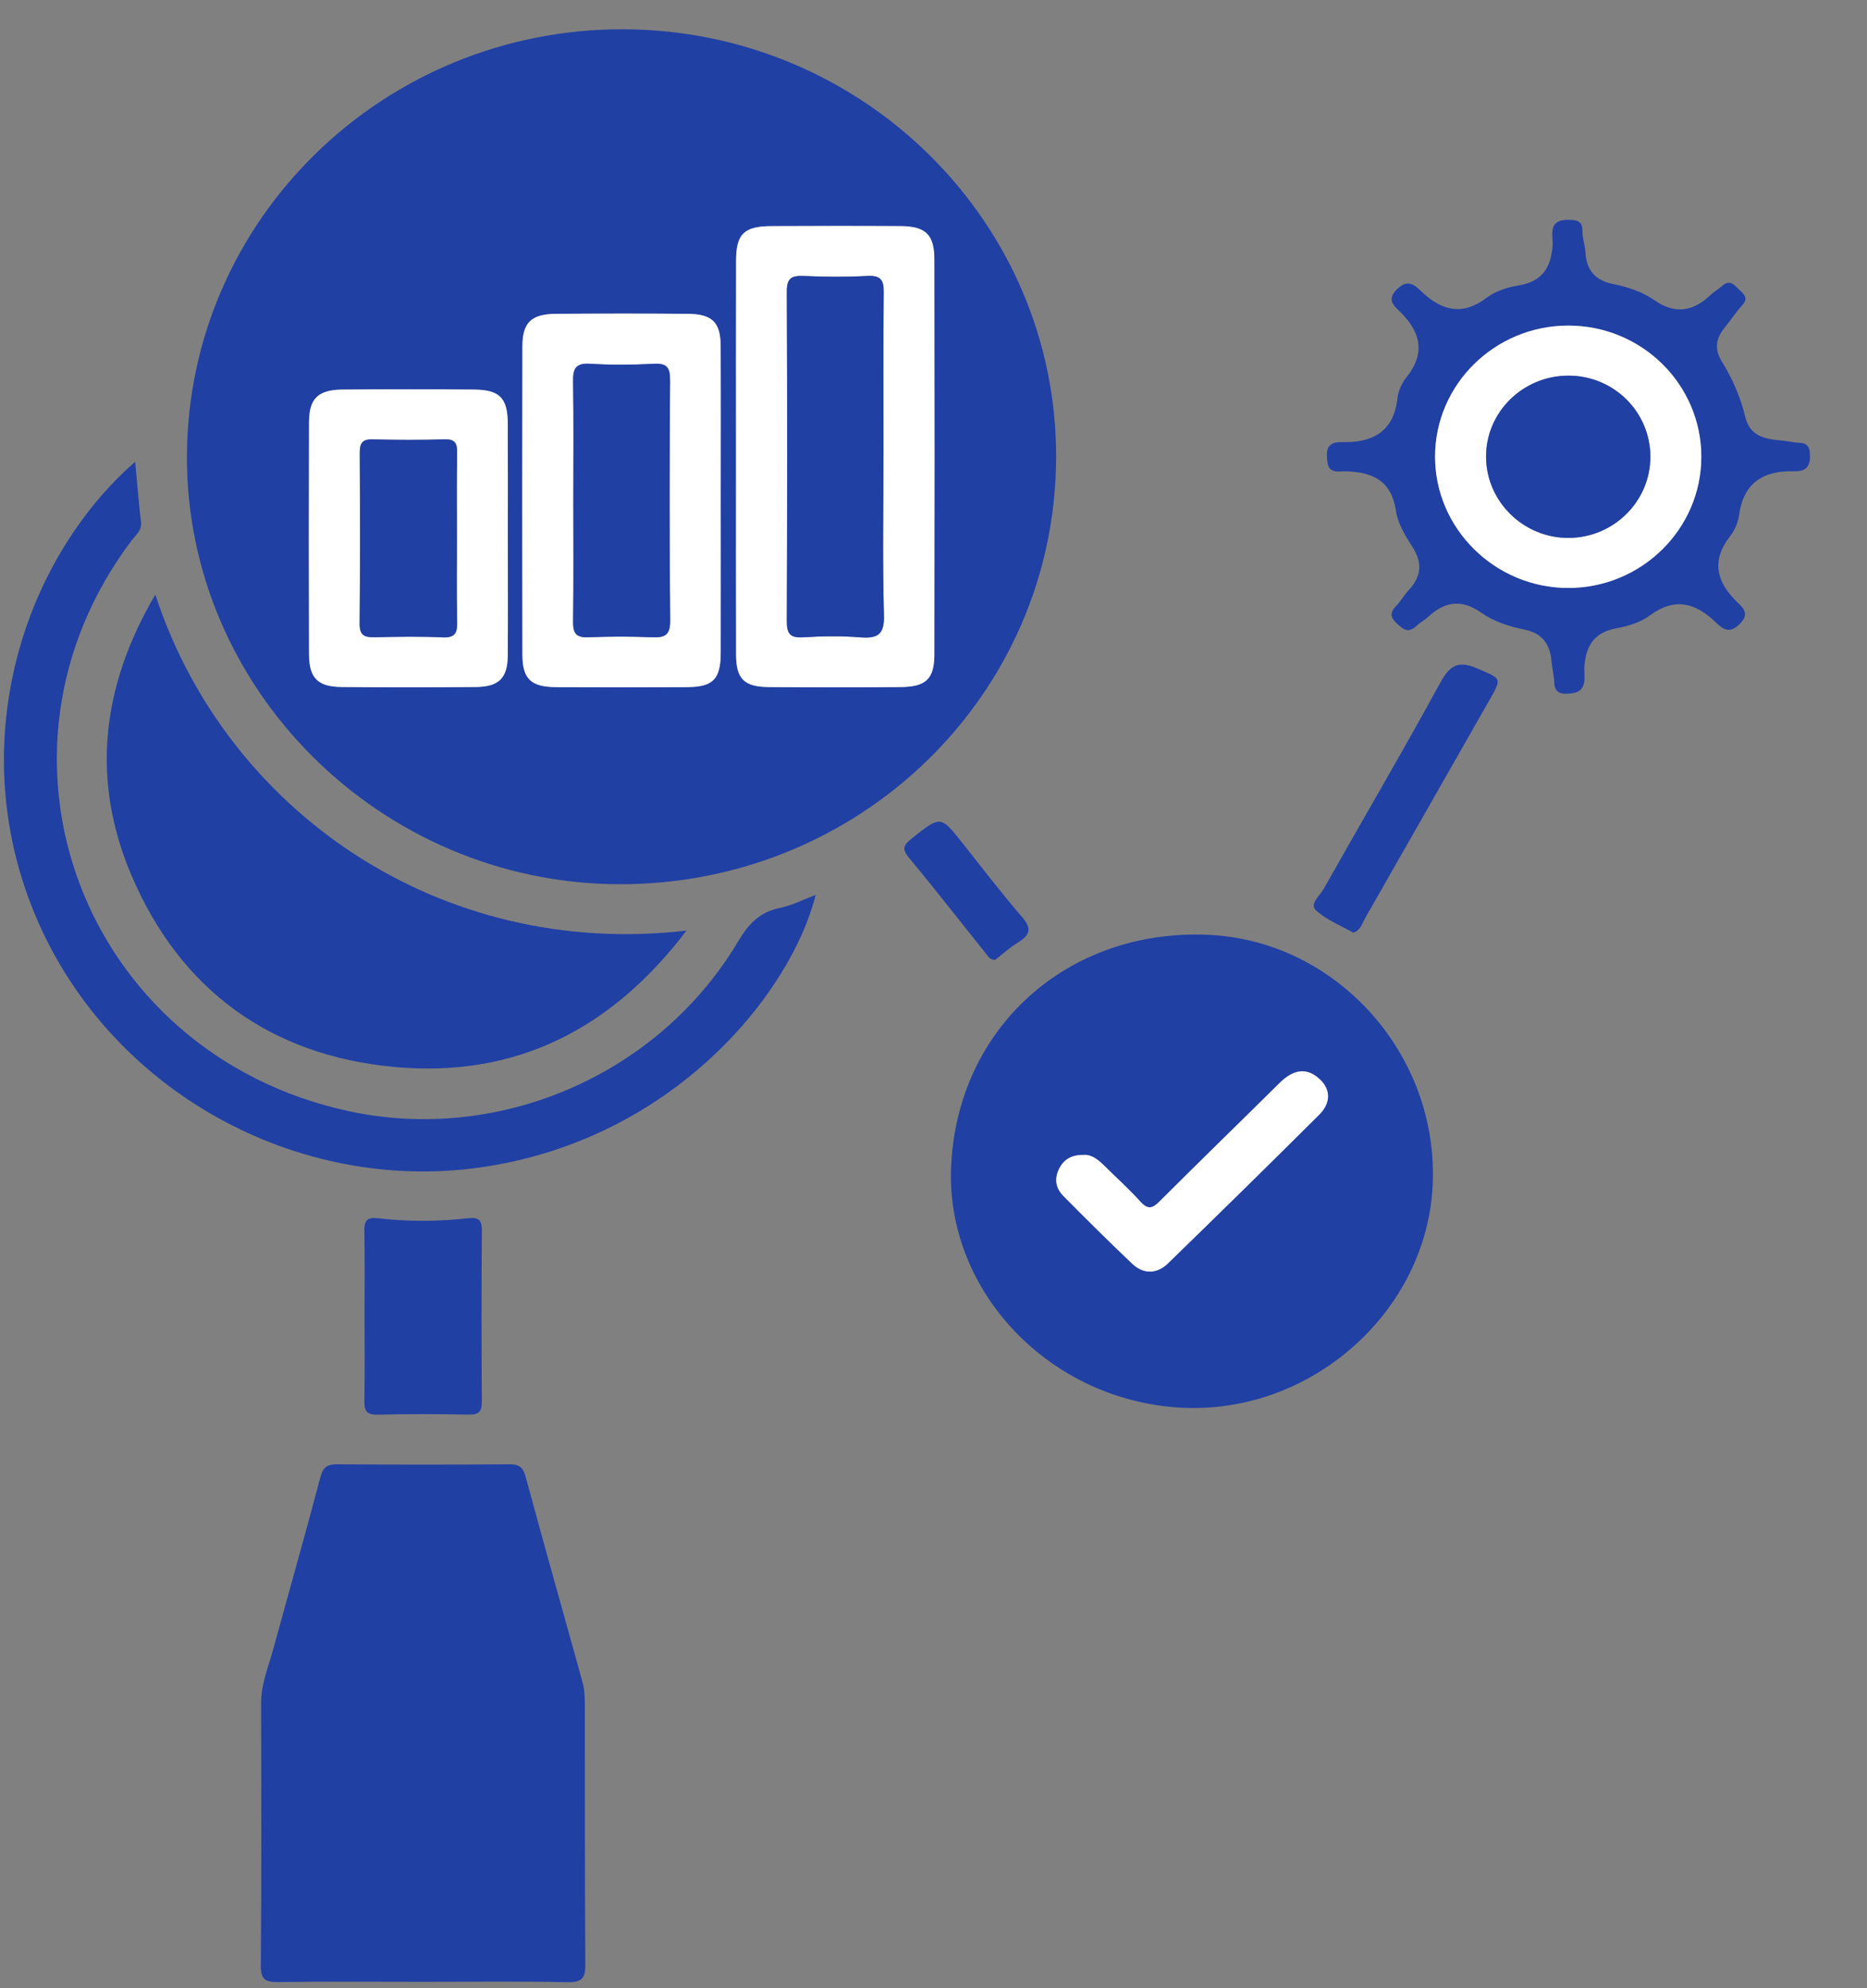 <svg width="31" height="33" viewBox="0 0 31 33" fill="none" xmlns="http://www.w3.org/2000/svg">
<rect x="0" y="0" width="31" height="33" fill="#808080" stroke="none"/>
<g id="Monitoring and Evaluation" clip-path="url(#clip0_1031_4328)">
<path id="Vector" d="M10.357 0.486C6.37 0.472 3.121 3.643 3.104 7.565C3.087 11.439 6.319 14.652 10.257 14.676C14.269 14.7 17.525 11.533 17.536 7.594C17.547 3.687 14.329 0.501 10.357 0.486ZM8.431 10.878C8.428 11.256 8.285 11.399 7.897 11.403C7.158 11.409 6.417 11.409 5.678 11.403C5.274 11.4 5.132 11.255 5.131 10.852C5.127 9.571 5.127 8.29 5.131 7.009C5.131 6.616 5.28 6.469 5.687 6.466C6.415 6.459 7.144 6.459 7.871 6.466C8.299 6.469 8.43 6.608 8.431 7.036C8.434 7.671 8.432 8.305 8.432 8.94C8.432 9.575 8.435 10.232 8.431 10.878ZM11.967 10.835C11.966 11.271 11.842 11.401 11.412 11.404C10.685 11.409 9.957 11.409 9.23 11.404C8.816 11.401 8.675 11.268 8.675 10.864C8.67 9.158 8.67 7.451 8.675 5.745C8.675 5.349 8.825 5.211 9.236 5.208C9.963 5.203 10.69 5.202 11.418 5.208C11.828 5.211 11.966 5.349 11.967 5.75C11.97 6.604 11.967 7.457 11.967 8.31C11.967 9.163 11.969 9.993 11.967 10.835ZM14.953 11.404C14.226 11.409 13.498 11.409 12.771 11.404C12.356 11.401 12.223 11.271 12.222 10.864C12.219 9.769 12.221 8.673 12.221 7.577C12.221 6.481 12.219 5.41 12.222 4.326C12.223 3.882 12.354 3.755 12.81 3.753C13.527 3.75 14.243 3.749 14.958 3.753C15.366 3.755 15.513 3.896 15.514 4.295C15.518 6.486 15.518 8.677 15.514 10.868C15.513 11.27 15.371 11.4 14.953 11.403L14.953 11.404Z" fill="#2140A4"/>
<path id="Vector_2" d="M20.061 15.516C17.728 15.413 15.898 17.058 15.793 19.354C15.696 21.443 17.447 23.266 19.645 23.366C21.783 23.463 23.684 21.77 23.788 19.678C23.895 17.506 22.197 15.611 20.061 15.516ZM21.904 18.499C21.073 19.327 20.235 20.149 19.394 20.967C19.21 21.146 18.986 21.152 18.797 20.972C18.409 20.605 18.03 20.227 17.655 19.847C17.53 19.722 17.502 19.566 17.584 19.401C17.665 19.238 17.797 19.163 17.998 19.168C18.135 19.163 18.24 19.254 18.341 19.354C18.539 19.549 18.747 19.737 18.934 19.944C19.061 20.083 19.136 20.058 19.258 19.935C19.915 19.278 20.582 18.631 21.243 17.977C21.441 17.78 21.66 17.695 21.89 17.891C22.102 18.072 22.099 18.306 21.904 18.499Z" fill="#2140A4"/>
<path id="Vector_3" d="M9.719 32.592C9.721 32.826 9.674 32.906 9.418 32.9C8.62 32.882 7.821 32.894 7.023 32.894C6.224 32.894 5.426 32.886 4.627 32.898C4.412 32.901 4.328 32.863 4.331 32.623C4.343 31.169 4.339 29.715 4.336 28.261C4.336 27.943 4.461 27.654 4.542 27.355C4.8 26.411 5.069 25.469 5.319 24.522C5.364 24.353 5.43 24.303 5.602 24.304C6.553 24.311 7.504 24.311 8.455 24.304C8.631 24.302 8.687 24.361 8.732 24.526C9.038 25.66 9.361 26.79 9.673 27.923C9.706 28.044 9.711 28.174 9.711 28.3C9.714 29.731 9.708 31.161 9.719 32.592Z" fill="#2140A4"/>
<path id="Vector_4" d="M11.399 15.446C10.149 17.09 8.558 17.891 6.556 17.71C4.48 17.521 2.99 16.419 2.184 14.531C1.509 12.95 1.681 11.396 2.579 9.87C3.752 13.454 7.298 15.922 11.399 15.446Z" fill="#2140A4"/>
<path id="Vector_5" d="M13.543 14.854C13.139 16.478 11.181 18.923 7.973 19.377C4.93 19.807 1.878 18.123 0.637 15.31C-0.631 12.438 0.345 9.329 2.245 7.663C2.279 8.029 2.304 8.349 2.341 8.668C2.357 8.806 2.258 8.876 2.19 8.965C-0.502 12.525 1.381 17.488 5.787 18.442C8.291 18.984 10.939 17.841 12.258 15.622C12.43 15.333 12.614 15.139 12.951 15.069C13.153 15.028 13.342 14.929 13.543 14.854Z" fill="#2140A4"/>
<path id="Vector_6" d="M30.051 7.514C30.036 7.316 29.885 7.362 29.768 7.338C29.461 7.277 29.082 7.345 28.977 6.913C28.898 6.588 28.764 6.281 28.587 5.995C28.468 5.806 28.487 5.625 28.627 5.451C28.729 5.325 28.818 5.188 28.927 5.068C29.029 4.956 28.97 4.89 28.886 4.815C28.802 4.739 28.73 4.626 28.596 4.744C28.536 4.798 28.462 4.84 28.404 4.895C28.112 5.172 27.81 5.223 27.463 4.978C27.262 4.838 27.022 4.763 26.78 4.713C26.483 4.653 26.34 4.48 26.325 4.185C26.319 4.071 26.274 3.958 26.276 3.844C26.279 3.66 26.178 3.65 26.03 3.649C25.688 3.648 25.792 3.922 25.78 4.074C25.751 4.449 25.606 4.674 25.208 4.739C25.028 4.768 24.832 4.832 24.689 4.939C24.282 5.25 23.939 5.158 23.602 4.838C23.483 4.724 23.372 4.627 23.194 4.803C23.021 4.975 23.143 5.073 23.243 5.17C23.589 5.51 23.676 5.859 23.351 6.266C23.275 6.361 23.216 6.491 23.203 6.612C23.142 7.162 22.793 7.352 22.285 7.338C22.003 7.33 22.02 7.507 22.043 7.682C22.067 7.867 22.239 7.819 22.352 7.823C22.804 7.836 23.107 7.988 23.179 8.481C23.21 8.688 23.332 8.892 23.45 9.074C23.623 9.341 23.602 9.567 23.392 9.793C23.313 9.878 23.255 9.982 23.175 10.066C23.072 10.175 23.09 10.252 23.196 10.351C23.301 10.45 23.389 10.515 23.517 10.39C23.576 10.334 23.652 10.296 23.711 10.241C23.985 9.985 24.264 9.938 24.591 10.167C24.799 10.315 25.052 10.397 25.304 10.448C25.608 10.508 25.737 10.69 25.762 10.976C25.771 11.09 25.802 11.204 25.806 11.318C25.811 11.493 25.907 11.53 26.074 11.51C26.387 11.487 26.293 11.209 26.308 11.048C26.341 10.7 26.478 10.496 26.841 10.428C27.034 10.393 27.241 10.329 27.393 10.216C27.803 9.912 28.144 10.002 28.48 10.321C28.597 10.431 28.706 10.535 28.886 10.358C29.06 10.186 28.941 10.09 28.843 9.993C28.498 9.655 28.41 9.304 28.729 8.897C28.805 8.8 28.859 8.671 28.876 8.55C28.948 8.015 29.277 7.807 29.793 7.822C30.019 7.829 30.066 7.708 30.051 7.514ZM26.041 9.759C24.827 9.759 23.828 8.775 23.828 7.579C23.829 6.379 24.822 5.404 26.042 5.404C27.262 5.404 28.249 6.379 28.249 7.581C28.249 8.783 27.257 9.759 26.041 9.759Z" fill="#2140A4"/>
<path id="Vector_7" d="M8.001 23.26C8.002 23.423 7.959 23.483 7.786 23.479C7.281 23.47 6.777 23.466 6.272 23.481C6.065 23.486 6.047 23.394 6.05 23.232C6.059 22.771 6.053 22.309 6.053 21.848C6.053 21.387 6.059 20.901 6.05 20.429C6.046 20.265 6.093 20.2 6.268 20.219C6.771 20.278 7.276 20.276 7.778 20.219C7.947 20.201 8.002 20.253 8.001 20.423C7.994 21.369 7.994 22.316 8.001 23.26Z" fill="#2140A4"/>
<path id="Vector_8" d="M24.724 11.632C24.038 12.835 23.353 14.039 22.666 15.241C22.617 15.328 22.592 15.438 22.472 15.481C22.264 15.363 22.026 15.27 21.851 15.11C21.737 15.005 21.915 14.867 21.977 14.756C22.623 13.611 23.29 12.476 23.92 11.322C24.083 11.026 24.227 10.965 24.537 11.098C24.933 11.27 24.944 11.248 24.724 11.632Z" fill="#2140A4"/>
<path id="Vector_9" d="M16.905 15.642C16.767 15.726 16.645 15.837 16.524 15.931C16.426 15.932 16.398 15.86 16.356 15.809C15.935 15.285 15.523 14.753 15.092 14.236C14.968 14.086 15.005 14.023 15.141 13.915C15.619 13.536 15.614 13.531 15.985 13.998C16.31 14.406 16.626 14.823 16.968 15.217C17.133 15.408 17.109 15.518 16.905 15.642Z" fill="#2140A4"/>
<path id="Vector_10" d="M15.514 4.295C15.513 3.896 15.366 3.755 14.958 3.753C14.243 3.748 13.527 3.75 12.811 3.753C12.354 3.755 12.223 3.882 12.222 4.326C12.219 5.41 12.221 6.494 12.221 7.577C12.221 8.661 12.219 9.769 12.222 10.865C12.223 11.271 12.356 11.401 12.771 11.404C13.498 11.409 14.226 11.409 14.953 11.404C15.371 11.401 15.513 11.271 15.514 10.869C15.518 8.678 15.518 6.487 15.514 4.296L15.514 4.295ZM14.282 10.578C13.968 10.553 13.649 10.557 13.334 10.577C13.107 10.591 13.063 10.506 13.063 10.301C13.071 8.482 13.072 6.661 13.063 4.842C13.062 4.621 13.136 4.57 13.345 4.58C13.696 4.596 14.048 4.598 14.399 4.579C14.622 4.567 14.675 4.647 14.672 4.853C14.663 5.751 14.668 6.649 14.668 7.548C14.668 8.446 14.652 9.322 14.677 10.208C14.686 10.527 14.581 10.602 14.282 10.578Z" fill="white"/>
<path id="Vector_11" d="M11.966 5.751C11.966 5.35 11.827 5.212 11.418 5.209C10.69 5.203 9.963 5.204 9.235 5.209C8.825 5.212 8.675 5.35 8.674 5.746C8.67 7.452 8.67 9.159 8.674 10.865C8.675 11.269 8.815 11.402 9.23 11.405C9.957 11.409 10.685 11.409 11.412 11.405C11.841 11.402 11.966 11.271 11.967 10.836C11.969 9.994 11.967 9.152 11.967 8.311C11.967 7.47 11.97 6.604 11.966 5.751ZM10.827 10.578C10.476 10.563 10.123 10.563 9.771 10.578C9.564 10.587 9.513 10.509 9.516 10.318C9.525 9.638 9.519 8.957 9.519 8.277C9.519 7.597 9.526 6.985 9.516 6.339C9.512 6.128 9.548 6.022 9.8 6.038C10.151 6.061 10.505 6.058 10.857 6.039C11.084 6.026 11.127 6.111 11.125 6.316C11.117 7.642 11.114 8.969 11.127 10.295C11.13 10.535 11.049 10.588 10.827 10.578Z" fill="white"/>
<path id="Vector_12" d="M8.432 8.94C8.432 8.306 8.434 7.671 8.431 7.036C8.43 6.608 8.299 6.47 7.871 6.466C7.144 6.459 6.415 6.459 5.687 6.466C5.28 6.47 5.132 6.616 5.131 7.009C5.127 8.29 5.127 9.572 5.131 10.852C5.131 11.255 5.275 11.4 5.678 11.403C6.417 11.409 7.158 11.409 7.897 11.403C8.286 11.399 8.428 11.256 8.431 10.878C8.435 10.232 8.432 9.586 8.432 8.94ZM7.586 8.968C7.586 9.417 7.579 9.866 7.589 10.316C7.594 10.495 7.565 10.588 7.347 10.578C6.973 10.561 6.597 10.567 6.222 10.576C6.053 10.579 5.969 10.548 5.971 10.352C5.98 9.407 5.978 8.463 5.973 7.519C5.972 7.362 6.008 7.288 6.185 7.292C6.584 7.302 6.982 7.304 7.381 7.291C7.564 7.286 7.591 7.364 7.589 7.517C7.582 8 7.586 8.484 7.586 8.968Z" fill="white"/>
<path id="Vector_13" d="M18 19.168C18.135 19.164 18.24 19.254 18.342 19.354C18.54 19.55 18.749 19.737 18.935 19.944C19.062 20.084 19.137 20.058 19.259 19.936C19.916 19.279 20.584 18.632 21.244 17.978C21.442 17.782 21.661 17.696 21.891 17.893C22.105 18.074 22.1 18.308 21.905 18.501C21.074 19.329 20.236 20.151 19.394 20.969C19.21 21.148 18.988 21.154 18.798 20.974C18.41 20.605 18.031 20.229 17.655 19.849C17.531 19.724 17.503 19.569 17.584 19.403C17.665 19.24 17.797 19.165 17.999 19.17L18 19.168Z" fill="white"/>
<path id="Vector_14" d="M26.041 5.404C24.822 5.404 23.829 6.38 23.828 7.579C23.828 8.776 24.826 9.759 26.04 9.759C27.255 9.759 28.249 8.78 28.249 7.581C28.249 6.382 27.26 5.404 26.041 5.404ZM26.046 8.928C25.301 8.932 24.684 8.331 24.675 7.594C24.666 6.843 25.288 6.23 26.053 6.235C26.802 6.241 27.404 6.842 27.403 7.584C27.402 8.322 26.793 8.925 26.046 8.928Z" fill="white"/>
<path id="Vector_15" d="M14.669 7.548C14.669 8.435 14.652 9.322 14.677 10.208C14.687 10.527 14.581 10.602 14.282 10.578C13.969 10.553 13.649 10.558 13.334 10.578C13.108 10.592 13.063 10.507 13.065 10.302C13.072 8.483 13.073 6.664 13.065 4.844C13.063 4.622 13.138 4.572 13.346 4.581C13.697 4.597 14.05 4.6 14.401 4.581C14.624 4.569 14.677 4.649 14.674 4.855C14.664 5.754 14.67 6.651 14.67 7.55L14.669 7.548Z" fill="#2140A4"/>
<path id="Vector_16" d="M9.52 8.276C9.52 7.63 9.526 6.984 9.516 6.338C9.512 6.127 9.549 6.022 9.801 6.038C10.151 6.06 10.505 6.057 10.856 6.038C11.083 6.025 11.127 6.11 11.126 6.314C11.117 7.641 11.114 8.968 11.128 10.294C11.13 10.534 11.05 10.586 10.828 10.577C10.476 10.561 10.123 10.562 9.771 10.577C9.565 10.586 9.513 10.508 9.516 10.318C9.525 9.638 9.52 8.957 9.52 8.276Z" fill="#2140A4"/>
<path id="Vector_17" d="M7.587 8.968C7.587 9.417 7.581 9.867 7.591 10.316C7.595 10.496 7.566 10.589 7.348 10.579C6.974 10.561 6.598 10.568 6.223 10.577C6.053 10.58 5.97 10.549 5.972 10.353C5.981 9.409 5.979 8.464 5.974 7.52C5.974 7.364 6.008 7.289 6.186 7.293C6.584 7.303 6.983 7.305 7.381 7.293C7.565 7.288 7.592 7.366 7.59 7.519C7.582 8.003 7.587 8.486 7.587 8.97L7.587 8.968Z" fill="#2140A4"/>
<path id="Vector_18" d="M27.403 7.584C27.402 8.322 26.793 8.925 26.046 8.928C25.302 8.932 24.684 8.332 24.675 7.594C24.666 6.843 25.288 6.23 26.053 6.235C26.803 6.241 27.404 6.842 27.403 7.584Z" fill="#2140A4"/>
</g>
<defs>
<clipPath id="clip0_1031_4328">
<rect width="29.988" height="32.413" fill="white" transform="translate(0.065 0.486)"/>
</clipPath>
</defs>
</svg>
